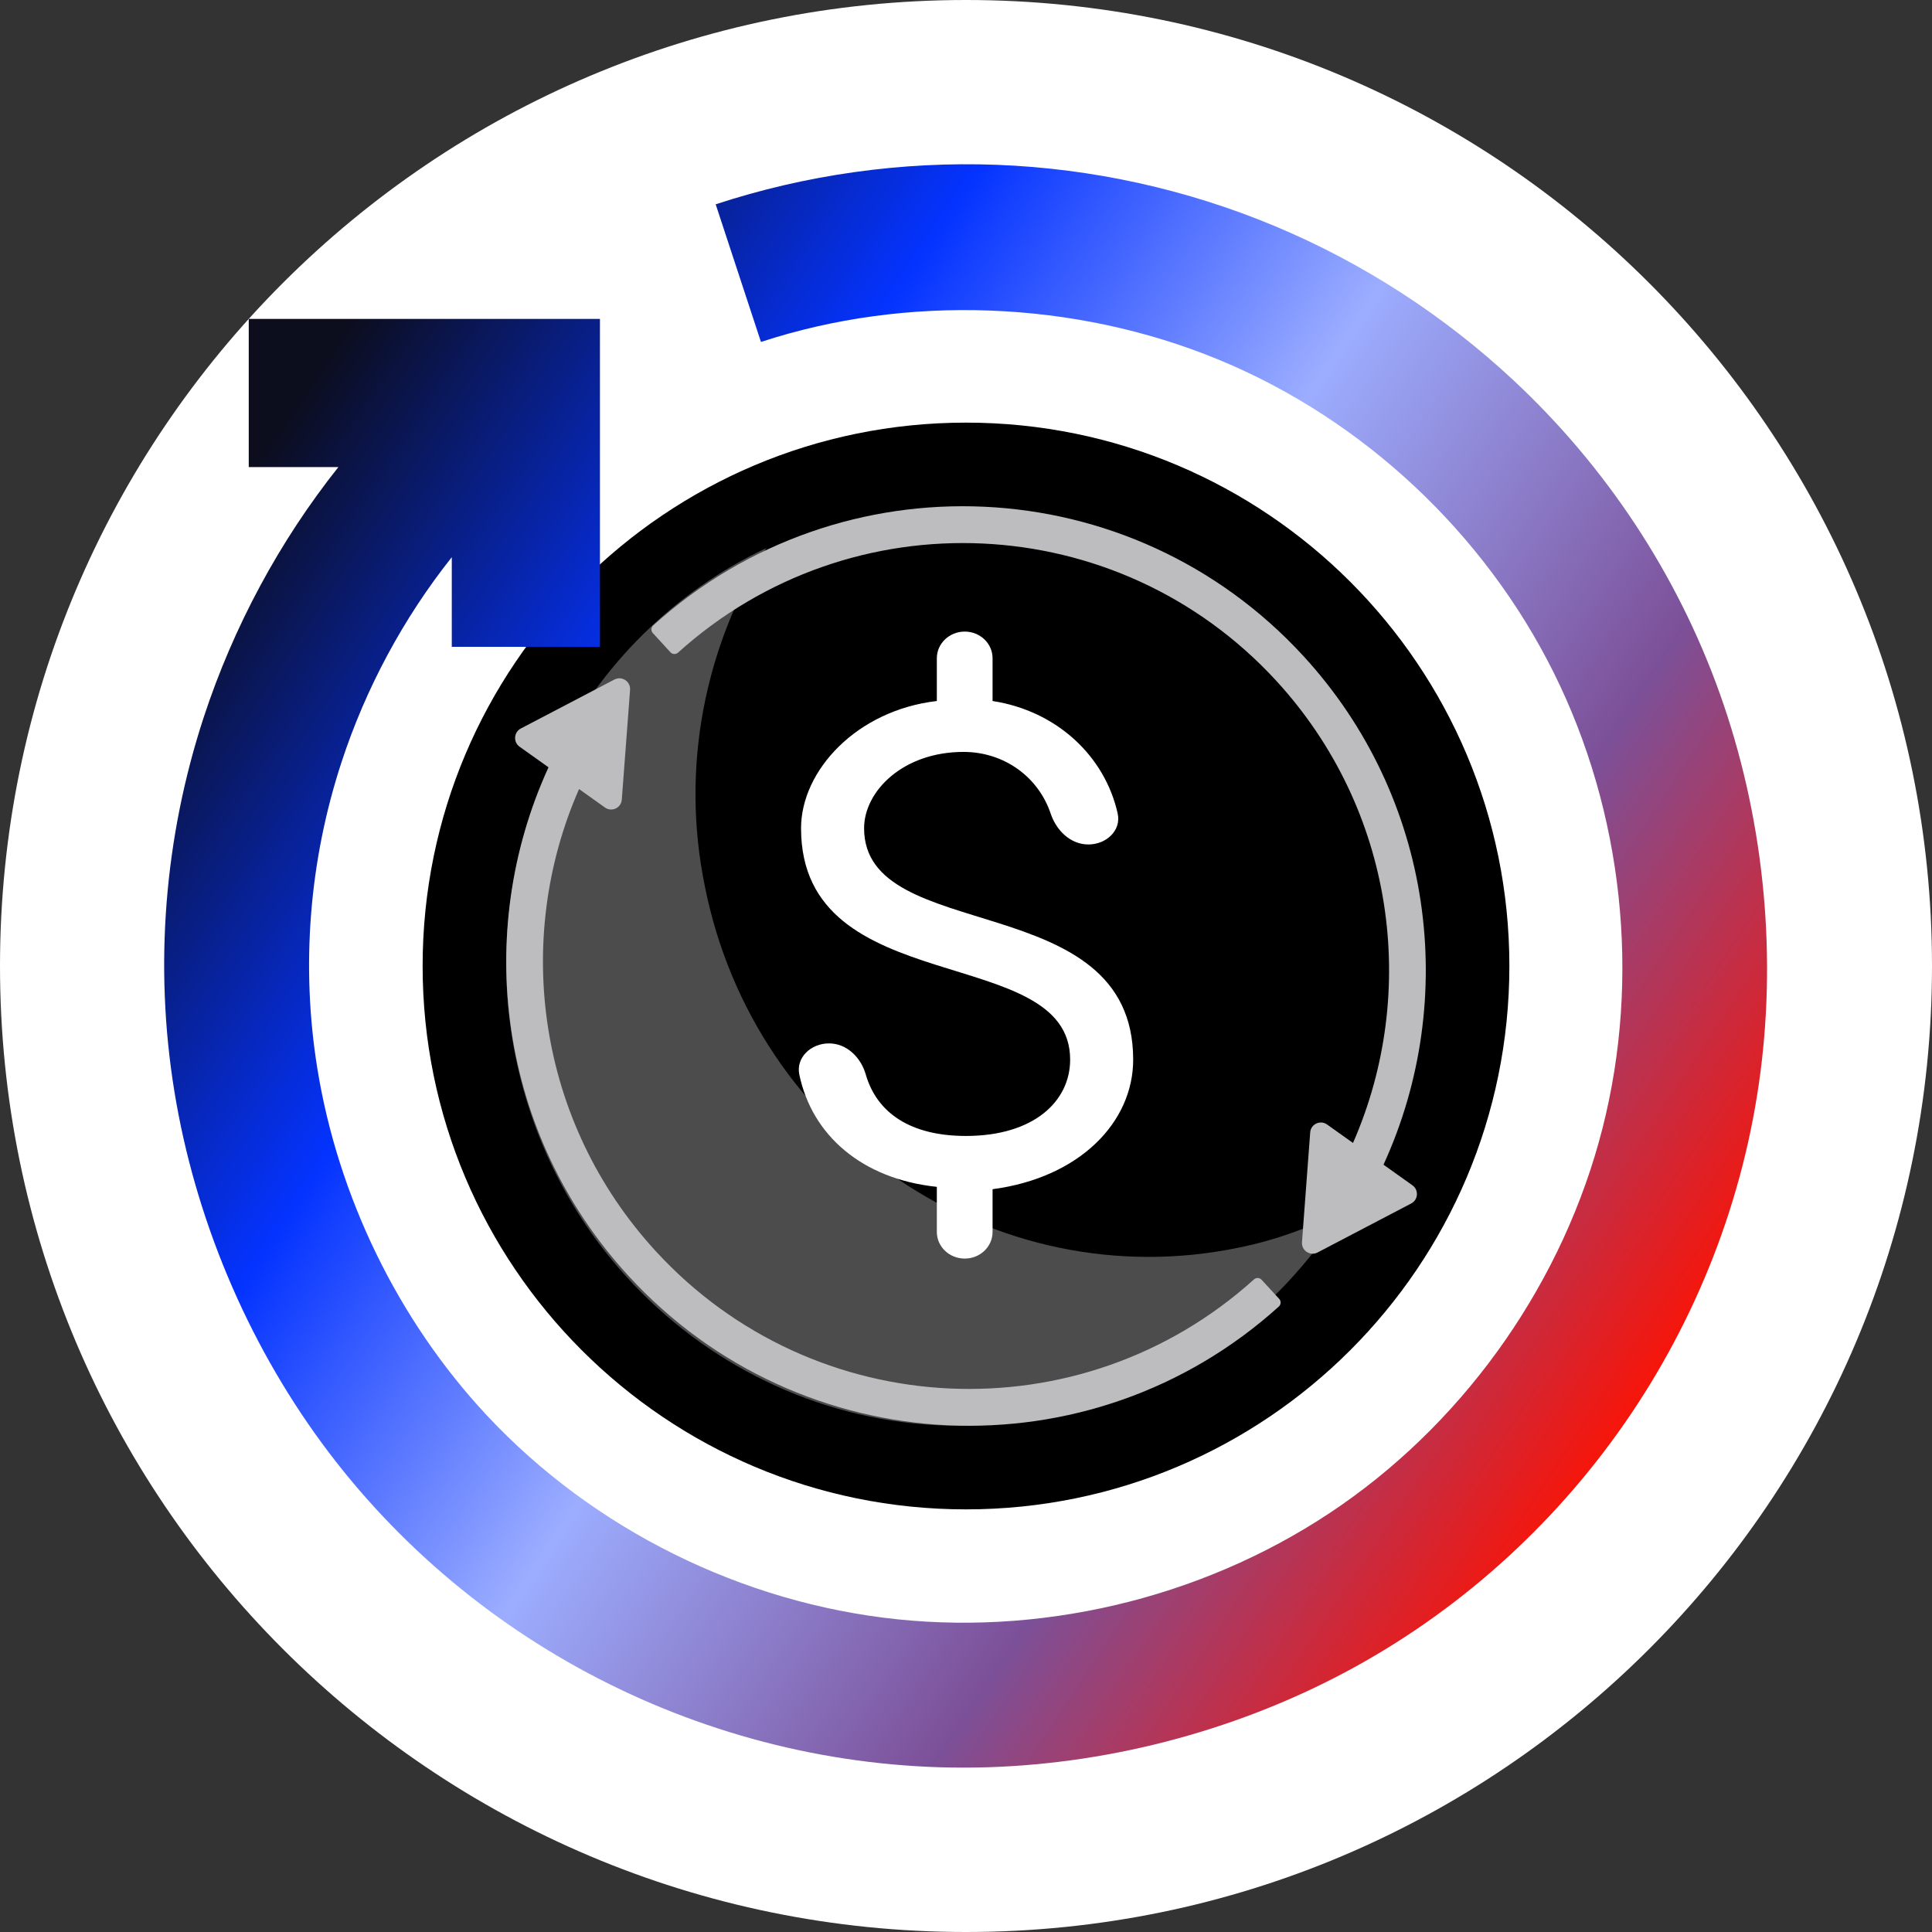 <svg width="32" height="32" viewBox="0 0 32 32" fill="none" xmlns="http://www.w3.org/2000/svg">
<rect x="0" y="0" width="32" height="32" fill="#333333" stroke="none"/>
<path d="M0 16C0 7.163 7.163 0 16 0C24.837 0 32 7.163 32 16C32 24.837 24.837 32 16 32C7.163 32 0 24.837 0 16Z" fill="white"/>
<path d="M16 25C20.971 25 25 20.971 25 16C25 11.029 20.971 7 16 7C11.029 7 7 11.029 7 16C7 20.971 11.029 25 16 25Z" fill="black"/>
<path opacity="0.3" d="M20.516 20.665C16.462 21.504 12.5 18.813 11.676 14.687C11.264 12.687 11.687 10.69 12.694 9.077C9.641 10.514 7.835 13.953 8.535 17.484C9.359 21.61 13.321 24.301 17.375 23.462C19.465 23.043 21.14 21.772 22.231 20.075C21.687 20.328 21.143 20.539 20.516 20.665Z" fill="white"/>
<path fill-rule="evenodd" clip-rule="evenodd" d="M23.394 19.632L22.915 19.291C24.169 16.556 23.748 13.215 21.586 10.863C18.736 7.762 13.934 7.545 10.818 10.36C10.782 10.393 10.78 10.45 10.813 10.486L11.105 10.804C11.138 10.84 11.194 10.842 11.231 10.809C14.099 8.222 18.517 8.423 21.139 11.276C23.101 13.412 23.506 16.432 22.41 18.931L21.98 18.625C21.868 18.545 21.711 18.619 21.701 18.756L21.565 20.574C21.554 20.713 21.7 20.809 21.823 20.745L23.373 19.934C23.491 19.873 23.502 19.709 23.394 19.632ZM8.606 12.368L9.085 12.709C7.832 15.444 8.253 18.785 10.414 21.137C13.264 24.238 18.066 24.455 21.182 21.64C21.218 21.607 21.221 21.55 21.188 21.514L20.895 21.196C20.862 21.16 20.806 21.158 20.77 21.191C17.901 23.778 13.483 23.577 10.862 20.724C8.9 18.588 8.494 15.568 9.591 13.069L10.02 13.375C10.132 13.455 10.289 13.382 10.299 13.244L10.436 11.426C10.446 11.287 10.3 11.191 10.177 11.255L8.627 12.066C8.51 12.127 8.498 12.291 8.606 12.368Z" fill="#BDBDBF"/>
<path d="M15.517 19.658C14.275 19.527 13.448 18.801 13.239 17.797C13.181 17.517 13.431 17.282 13.73 17.282C14.029 17.282 14.26 17.519 14.339 17.794C14.525 18.442 15.092 18.815 15.999 18.815C17.123 18.815 17.725 18.241 17.725 17.551C17.725 15.596 13.268 16.593 13.268 13.719C13.268 12.761 14.192 11.764 15.517 11.611V10.902C15.517 10.659 15.724 10.461 15.979 10.461C16.234 10.461 16.44 10.659 16.44 10.902V11.611C17.501 11.774 18.299 12.521 18.512 13.473C18.575 13.753 18.326 13.987 18.026 13.987C17.727 13.987 17.494 13.75 17.403 13.477C17.198 12.866 16.629 12.454 15.959 12.454C14.955 12.454 14.312 13.106 14.312 13.719C14.312 15.673 18.769 14.677 18.769 17.551C18.769 18.585 17.886 19.505 16.44 19.697V20.405C16.44 20.649 16.234 20.846 15.979 20.846C15.724 20.846 15.517 20.649 15.517 20.405V19.658Z" fill="white"/>
<path fill-rule="evenodd" clip-rule="evenodd" d="M11.854 3.384C13.345 2.894 14.938 2.67 16.516 2.73C18.094 2.791 19.658 3.136 21.113 3.744C22.568 4.352 23.915 5.223 25.067 6.298C26.591 7.719 27.775 9.498 28.485 11.487C29.195 13.476 29.431 15.677 29.157 17.771C28.884 19.866 28.1 21.855 26.914 23.566C25.728 25.277 24.14 26.709 22.274 27.701C20.409 28.692 18.266 29.244 16.154 29.276C14.041 29.308 11.959 28.82 10.095 27.895C8.23 26.97 6.583 25.606 5.332 23.904C4.081 22.201 3.227 20.159 2.888 18.075C2.549 15.991 2.725 13.865 3.374 11.881C3.866 10.382 4.628 8.964 5.605 7.736H4.12V5.282H9.937V10.714H7.483V9.229C6.683 10.236 6.058 11.397 5.656 12.626C5.124 14.251 4.981 15.995 5.256 17.697C5.598 19.814 6.589 21.865 8.066 23.446C9.834 25.336 12.299 26.554 14.866 26.821C17.432 27.087 20.099 26.403 22.217 24.929C24.335 23.454 25.905 21.19 26.542 18.69C27.179 16.189 26.884 13.453 25.735 11.142C24.586 8.832 22.583 6.948 20.189 5.959C17.794 4.969 15.007 4.874 12.604 5.664L11.854 3.384Z" fill="url(#paint0_linear_648_286340)"/>
<defs>
<linearGradient id="paint0_linear_648_286340" x1="4" y1="8" x2="27.504" y2="23.494" gradientUnits="userSpaceOnUse">
<stop stop-color="#0C0D1D"/>
<stop offset="0.26" stop-color="#0433FF"/>
<stop offset="0.495" stop-color="#9CADFF"/>
<stop offset="0.755" stop-color="#7C5098"/>
<stop offset="0.755" stop-color="#7C5098"/>
<stop offset="1" stop-color="#FF1100"/>
</linearGradient>
</defs>
</svg>
